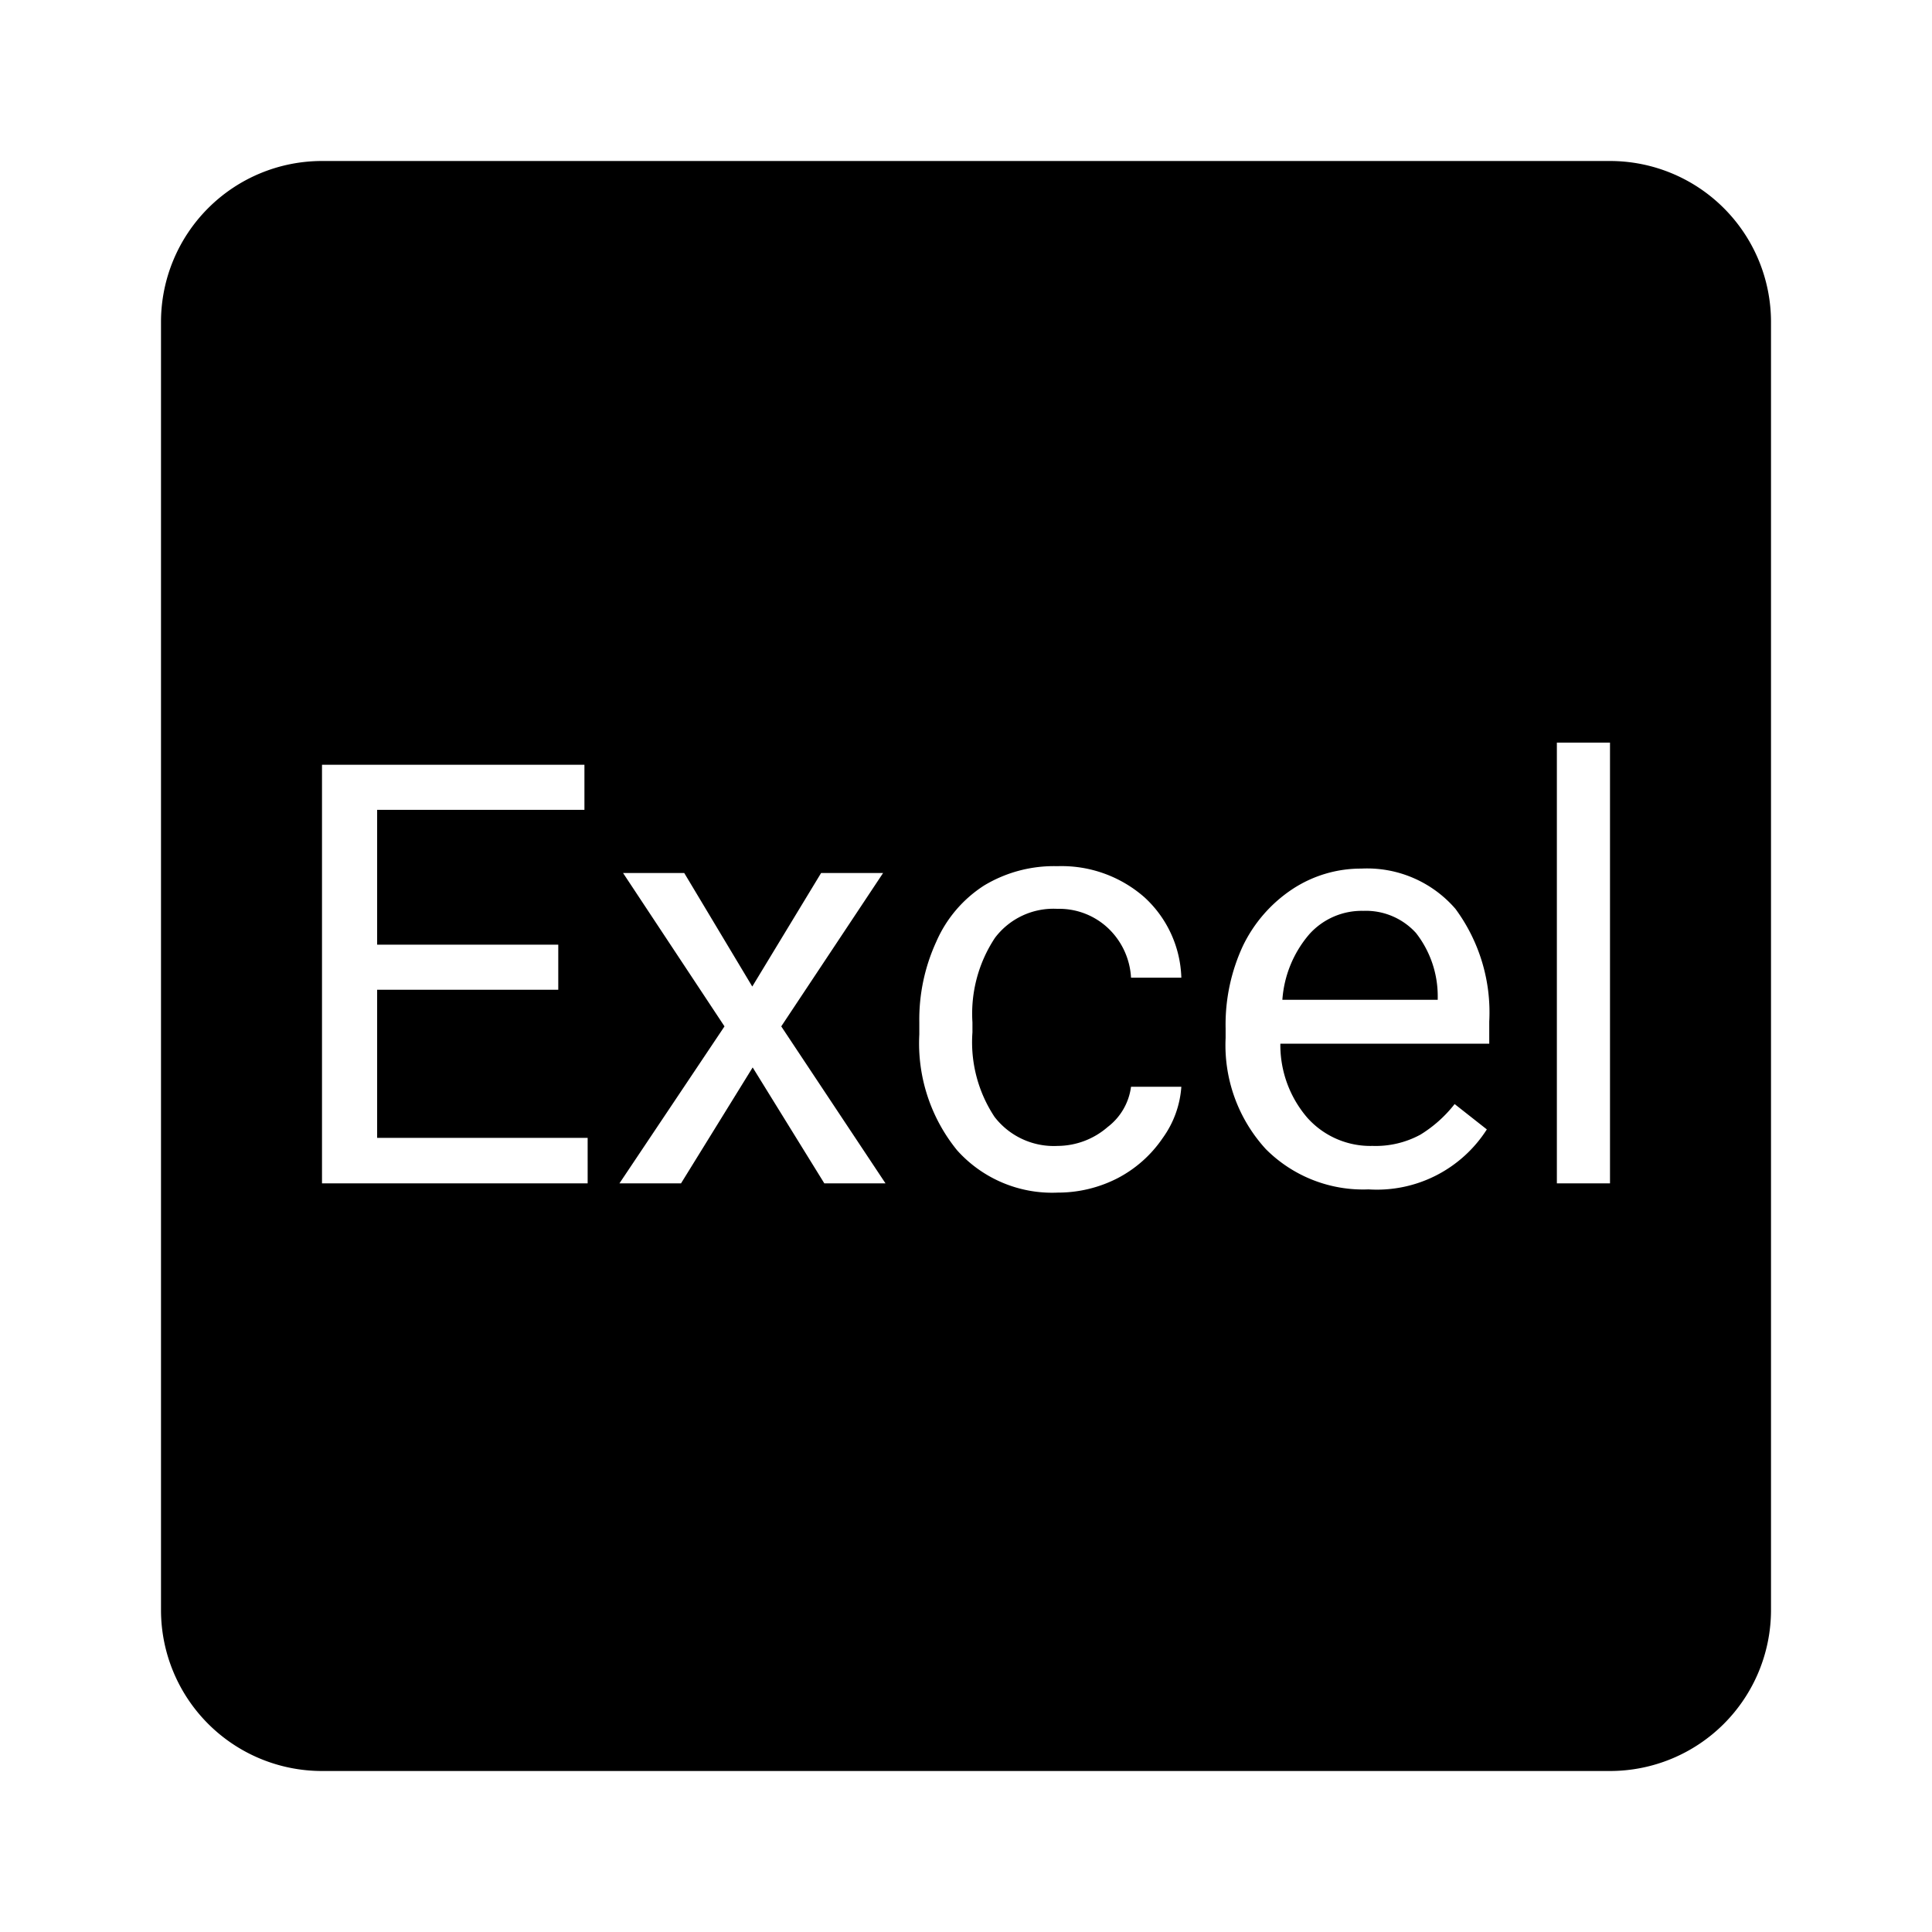 <?xml version="1.0" standalone="no"?><!DOCTYPE svg PUBLIC "-//W3C//DTD SVG 1.1//EN" "http://www.w3.org/Graphics/SVG/1.1/DTD/svg11.dtd"><svg t="1610959722296" class="icon" viewBox="0 0 1024 1024" version="1.1" xmlns="http://www.w3.org/2000/svg" p-id="1993" xmlns:xlink="http://www.w3.org/1999/xlink" width="200" height="200"><defs><style type="text/css"></style></defs><path d="M722.56 482.773a37.333 37.333 0 0 0-28.587 12.373 59.733 59.733 0 0 0-14.293 34.773h82.347v-2.133a54.4 54.4 0 0 0-11.52-33.28 35.84 35.84 0 0 0-27.947-11.733z" p-id="1994"></path><path d="M853.333 85.333H170.667a85.333 85.333 0 0 0-85.333 85.333v682.667a85.333 85.333 0 0 0 85.333 85.333h682.667a85.333 85.333 0 0 0 85.333-85.333V170.667a85.333 85.333 0 0 0-85.333-85.333zM311.467 627.2H170.667V405.333h139.093v23.893H199.893v71.467h96v23.893h-96v78.507h111.573z m125.44 0l-37.973-61.44-37.973 61.44h-32.64L384 544l-53.76-81.28H362.667l36.053 60.16 36.48-60.16h32.853l-53.973 81.28L469.333 627.2z m90.24-35.2a39.68 39.68 0 0 0 33.493 15.36 40.747 40.747 0 0 0 26.453-10.027 32 32 0 0 0 12.373-21.333h26.667a52.48 52.48 0 0 1-9.813 27.093 65.493 65.493 0 0 1-23.893 21.333 69.12 69.12 0 0 1-31.787 7.68 67.627 67.627 0 0 1-53.333-22.4 89.813 89.813 0 0 1-20.053-61.44v-6.4a98.773 98.773 0 0 1 8.96-42.667 67.2 67.2 0 0 1 25.387-29.867 71.68 71.68 0 0 1 38.827-10.24 66.56 66.56 0 0 1 46.08 16.427 60.16 60.16 0 0 1 19.627 42.667H599.467a39.04 39.04 0 0 0-12.16-26.24 37.76 37.76 0 0 0-26.88-10.24 38.827 38.827 0 0 0-33.067 15.36 72.747 72.747 0 0 0-11.947 44.8v5.333a71.68 71.68 0 0 0 11.733 44.8zM789.333 553.173h-110.72a59.093 59.093 0 0 0 14.293 39.253 44.8 44.8 0 0 0 34.56 14.933 49.707 49.707 0 0 0 25.387-5.973 68.48 68.48 0 0 0 18.133-16.213l17.067 13.44A69.12 69.12 0 0 1 725.333 630.4a72.747 72.747 0 0 1-54.4-21.333 81.493 81.493 0 0 1-21.333-58.88v-5.12a98.987 98.987 0 0 1 9.173-43.733 75.307 75.307 0 0 1 26.24-30.08 65.92 65.92 0 0 1 36.48-10.88 61.867 61.867 0 0 1 49.92 21.333 92.373 92.373 0 0 1 17.92 59.733z m64 74.027h-28.16V393.6H853.333z" p-id="1995"></path></svg>